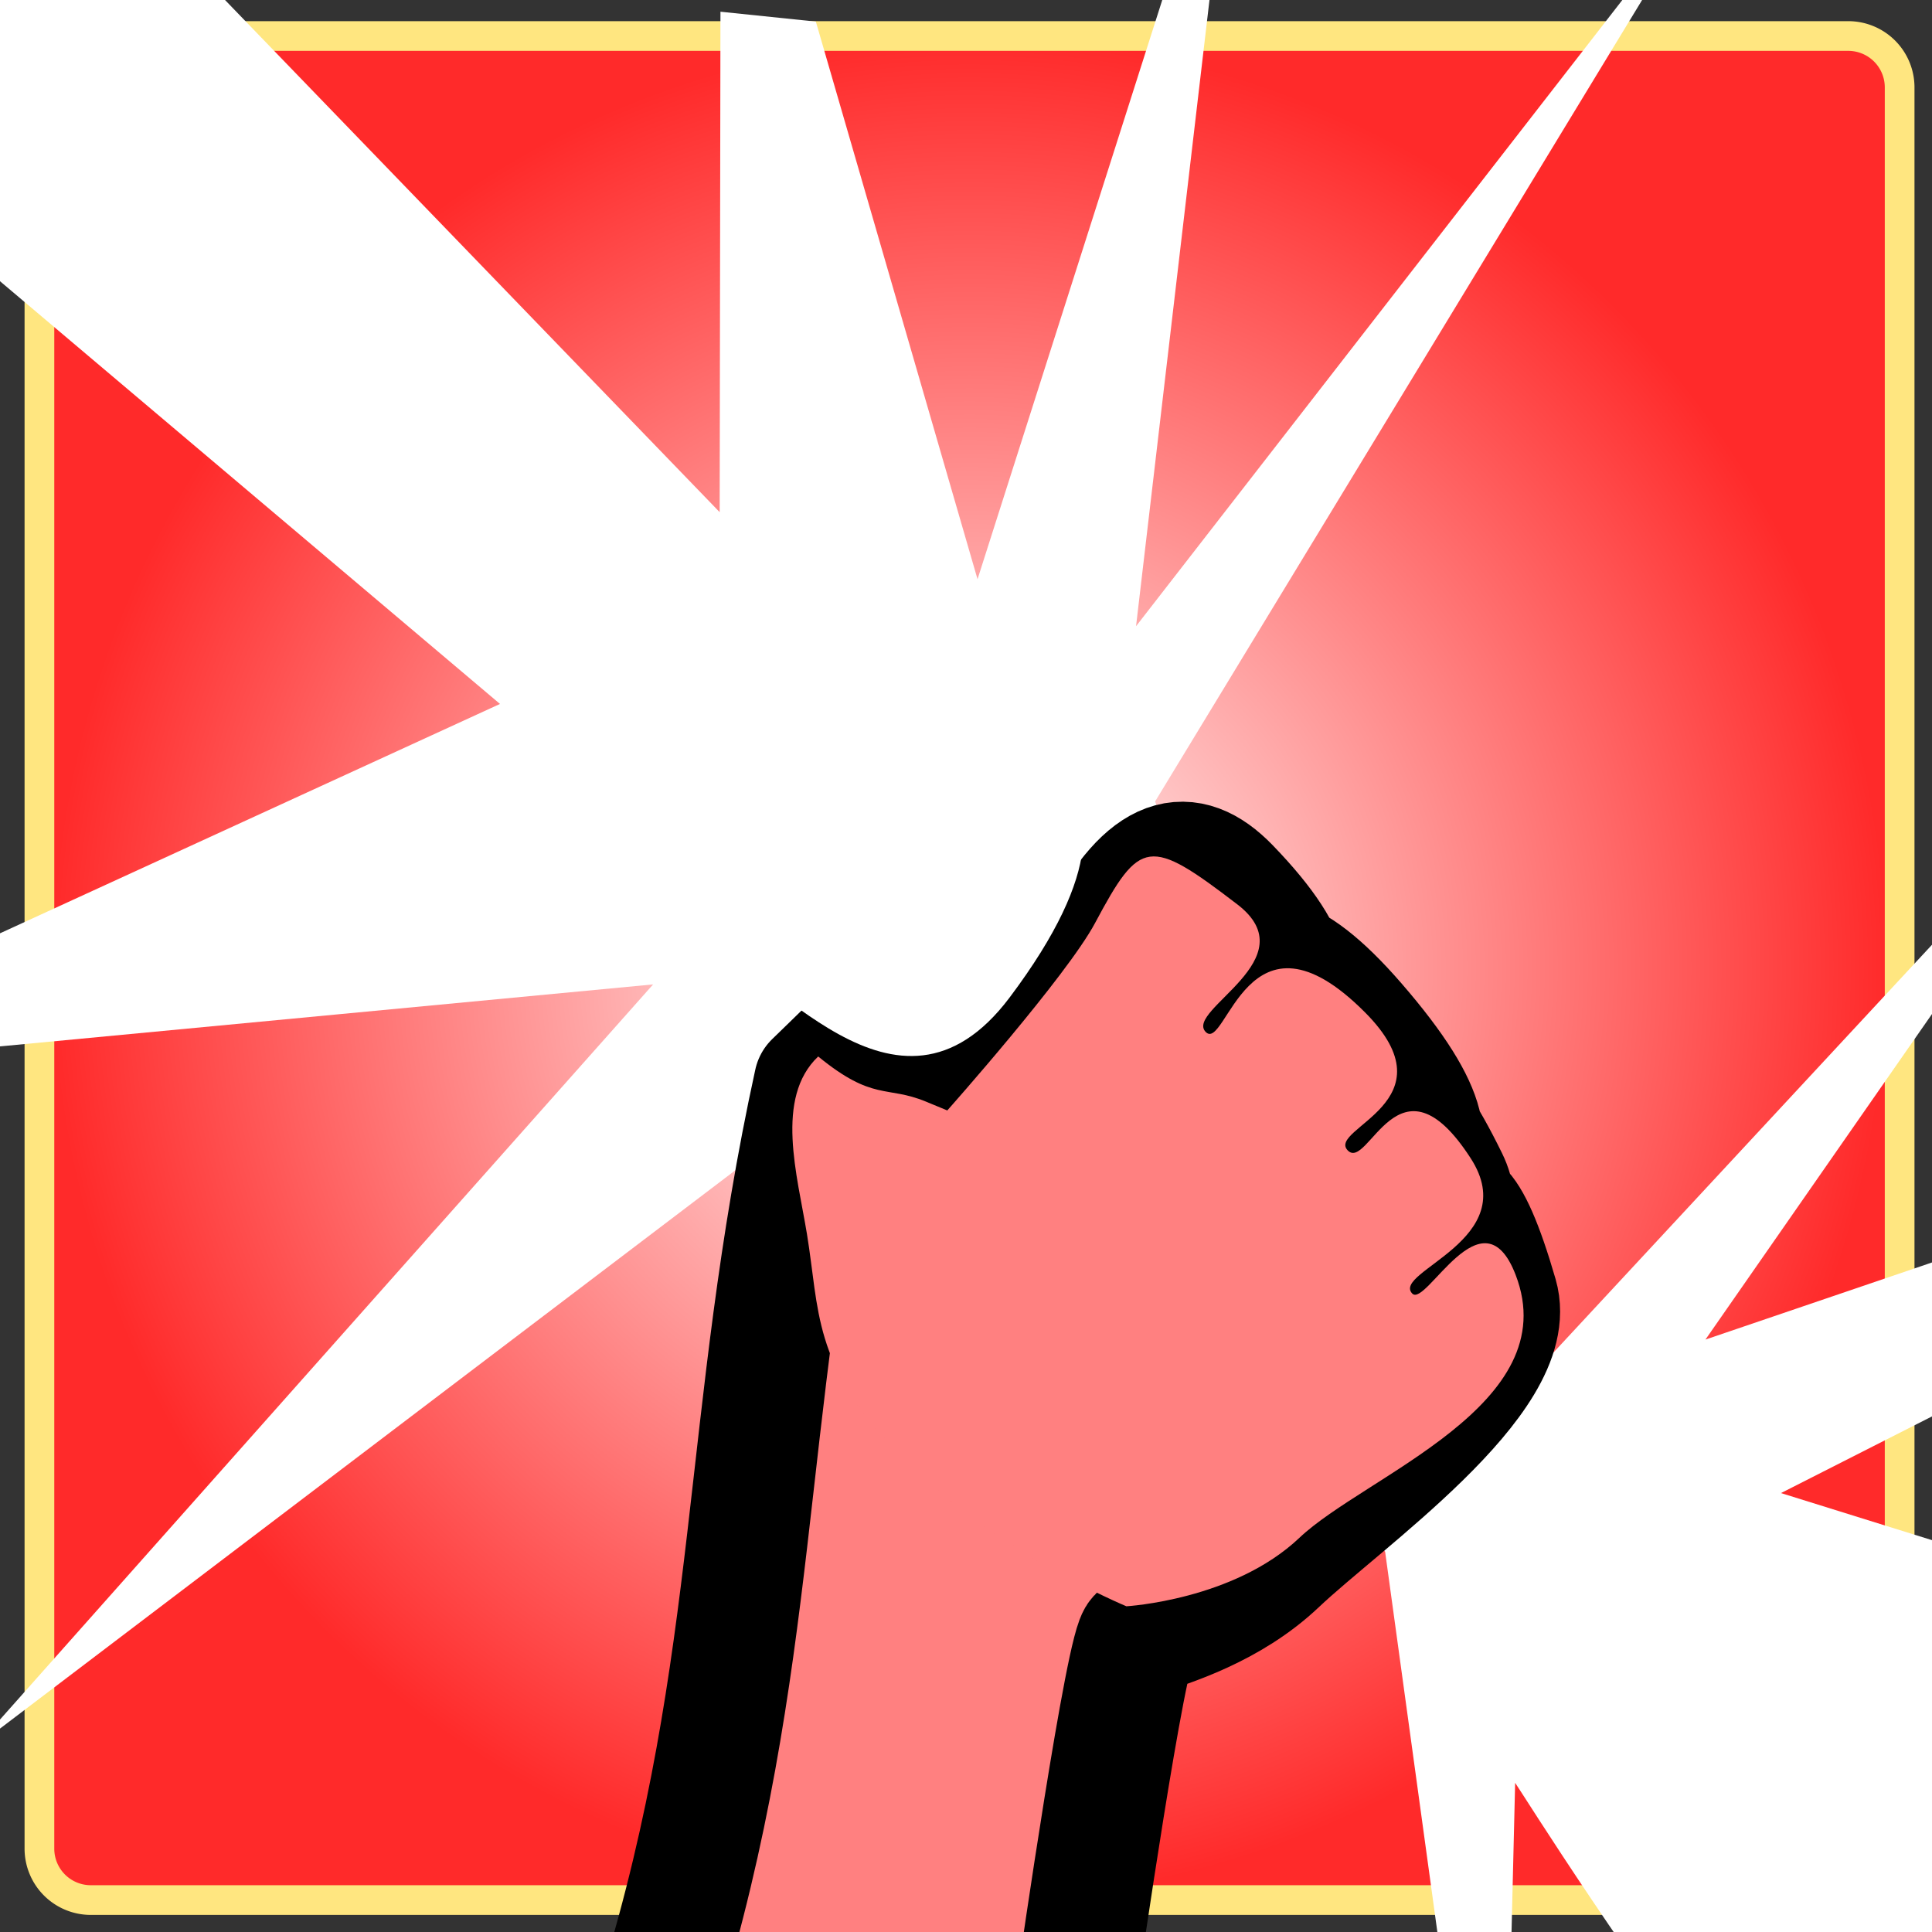 <svg xmlns="http://www.w3.org/2000/svg" xmlns:xlink="http://www.w3.org/1999/xlink" viewBox="0 0 64 64">
    <rect x="0" y="0" width="64" height="64" fill="#333333" stroke="none"/>
    <defs>
        <linearGradient id="linearGradient6">
            <stop offset="0" stop-color="#fff"/>
            <stop offset="1" stop-color="#ff2a2a"/>
        </linearGradient>
        <radialGradient id="radialGradient7" cx="32.117" cy="32.068" r="30.811" fx="32.117" fy="32.068" gradientTransform="matrix(.987 -.007 .007 1.002 .191 .165)" gradientUnits="userSpaceOnUse" xlink:href="#linearGradient6"/>
    </defs>
    <path style="-inkscape-stroke:hairline" fill="url(#radialGradient7)" stroke="#ffe680" stroke-linecap="round" stroke-linejoin="round" stroke-width=".984" d="M3.008 1.193h58.218a1.702 1.702 45 011.702 1.702V61.24a1.702 1.702 135 01-1.702 1.702H3.008a1.702 1.702 45 01-1.702-1.702V2.895a1.702 1.702 135 011.702-1.702z" paint-order="stroke markers fill" vector-effect="non-scaling-stroke"/>
    <path fill="#fff" d="M38.264 26.55L56.753-3.877l-19.12 24.621 3.342-28.5-8.593 26.943L27.026.715l-3.16-.327-.026 16.578L2.121-5.522-8.047 2.512l24.61 20.807-26.858 12.321 31.93-3.03L-.817 57.882l33.044-25.089 13.657 18.61 4.356 31.713-11.174-13.507 10.688 7.52.437-18.07c.476.679 14.95 23.99 15.565 14.37 28.134 40.058 23.51 4.792 23.464 2.022l8.1-14.045L58.997 49.46l35.48-18.012-37.982 12.927 13.88-19.946L50.54 45.796l-5.873-1.654z"/>
    <g fill="#ff8080">
        <path stroke="#000" stroke-linejoin="round" stroke-width="4" d="M35.713 65.523s1.61-11.186 2.01-11.316c1.019-.33 3.03-.94 4.594-2.423 2.176-2.064 8.078-6.152 7.292-8.859-2.014-6.943-2.373.404-2.827-.075-.688-.725 2.16-1.77 1.178-3.771-3.158-6.436-2.517.906-3.205.181-.689-.726 5.558.846.15-5.386-4.621-5.326-4.286 1.025-4.968.307-.688-.725 5.779.381.787-4.79-1.39-1.438-2.715-1.103-4.203 1.687-.938 1.758-5.14 5.707-5.14 5.707l-.263-3.68c-.1-1.41-2.953 1.62-4.143 2.75-2.43 11.107-1.783 19.254-5.14 30.182"/>
        <path d="M31.38 36.785l-.708-.293c-1.307-.54-1.745-.002-3.568-1.495-1.45 1.377-.69 3.942-.373 5.88.418 2.551.184 4.278 2.937 7.18 3.117 3.287 7.645 5.153 7.645 5.153s3.553-.203 5.73-2.267c2.176-2.065 8.825-4.397 7.165-8.71-1.103-2.864-2.972 1.096-3.426.617-.688-.725 3.684-1.779 1.936-4.482-2.397-3.709-3.388.462-4.076-.263-.688-.726 3.53-1.604.575-4.57-3.902-3.916-4.598 1.364-5.28.646-.688-.725 3.414-2.411 1.05-4.223-2.922-2.239-3.22-2.177-4.709.613-.937 1.758-4.898 6.214-4.898 6.214z"/>
    </g>
    <path fill="#fff" d="M33.45 33.037c-3.77 5.022-7.982-1.222-10.07-1.601-2.254-.409.116-8.262.116-8.262l8.3 1.27s7.986.158 1.654 8.593z"/>
</svg>

